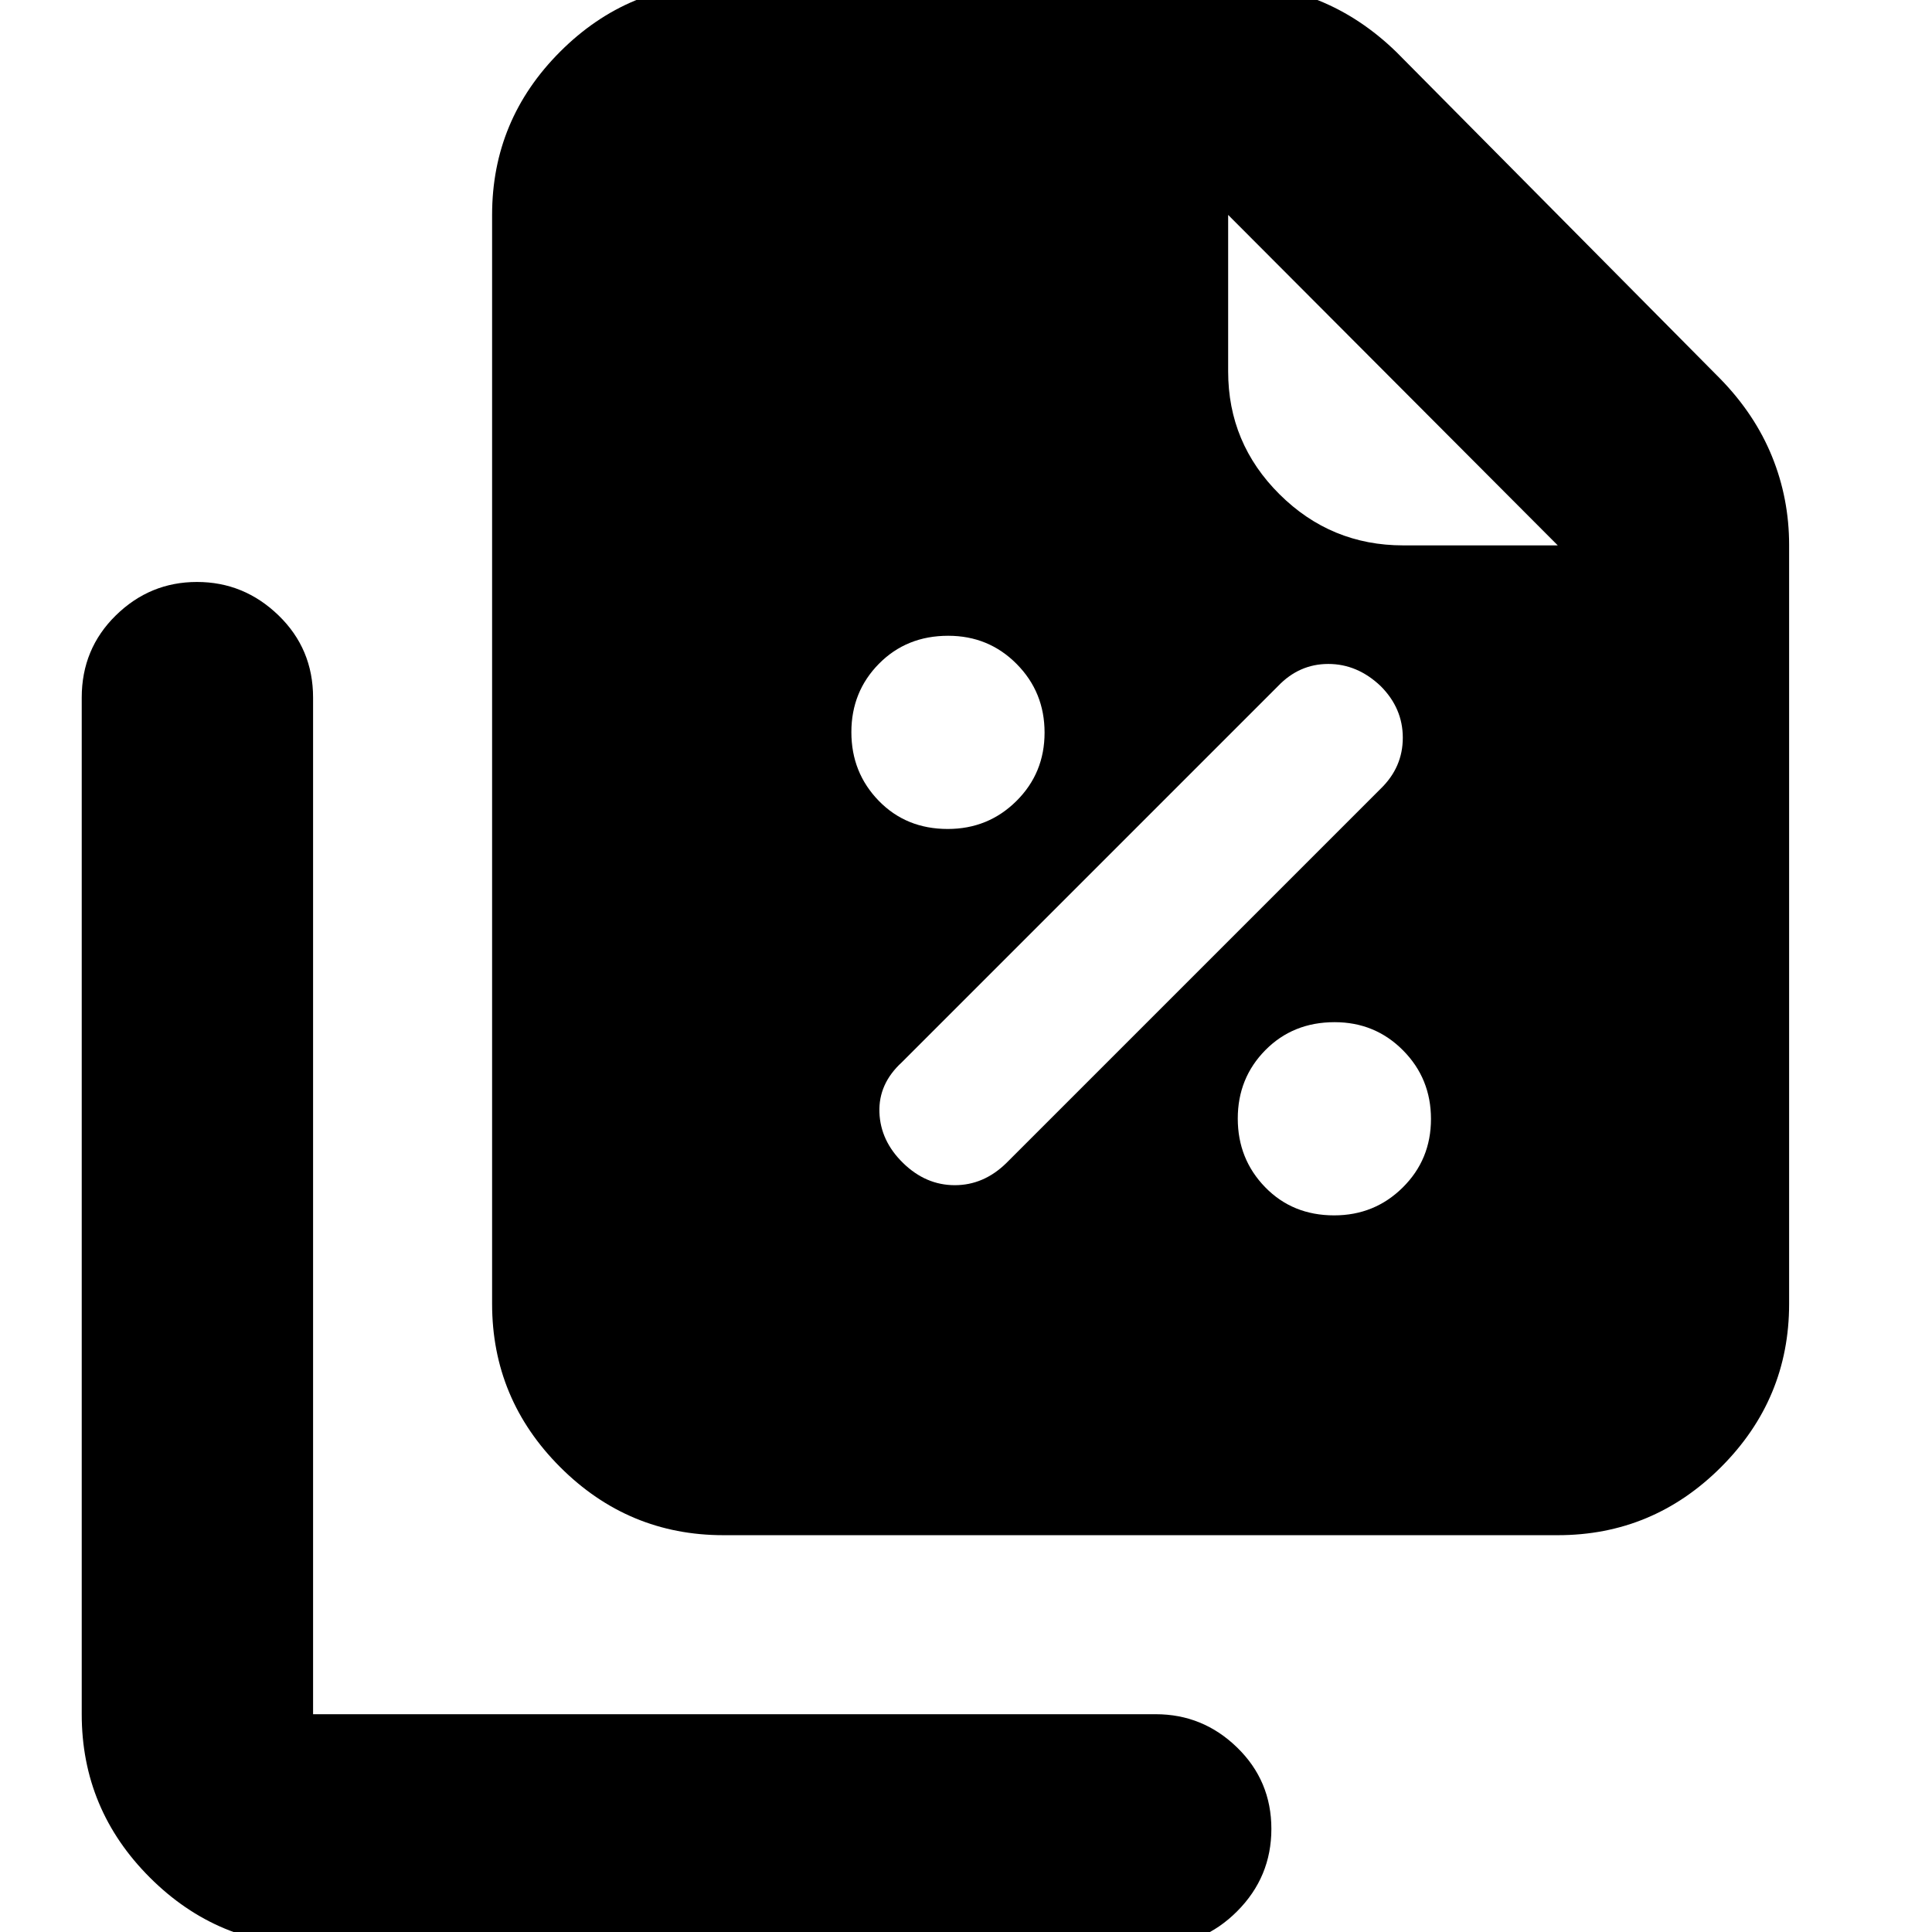 <svg xmlns="http://www.w3.org/2000/svg" height="20" viewBox="0 96 960 960" width="20"><path d="M470.931 507.912q20.113 0 34.113-13.887 14-13.888 14-34 0-20.113-13.887-34.113-13.888-14-34-14-20.678 0-34.396 13.887-13.717 13.888-13.717 34 0 20.113 13.605 34.113 13.604 14 34.282 14Zm29.113 166 186-186q11-10.667 11-25.333 0-14.667-11-25.667-11.565-11-26.025-11-14.459 0-24.975 11l-187 187q-11.565 10.636-11.065 24.818.5 14.182 11.782 25.182 11.283 11 25.667 11 14.384 0 25.616-11Zm162.887 26q20.113 0 34.113-13.887 14-13.888 14-34 0-20.113-13.887-34.113-13.888-14-34-14-20.678 0-34.396 13.887-13.717 13.888-13.717 34 0 20.113 13.605 34.113 13.604 14 34.282 14Zm111.112 158.914H359.479q-47.299 0-81.128-33.829-33.829-33.83-33.829-81.129V202.784q0-47.3 33.829-81.129 33.829-33.829 81.128-33.829h252q23.067 0 43.972 8.5t38.463 25.587l160.999 162.435q17.088 17.558 25.588 38.463t8.5 43.972v377.085q0 47.299-33.829 81.129-33.829 33.829-81.129 33.829Zm0-491.827L610.262 202.784v77.78q0 35.685 25.54 61.06t61.461 25.375h76.78ZM155.566 1062.74q-47.299 0-81.128-33.83-33.83-33.829-33.83-81.128v-505.13q0-24.256 16.947-40.867 16.946-16.611 40.322-16.611t40.532 16.611q17.157 16.611 17.157 40.867v505.13h418.695q23.465 0 40.472 16.55 17.007 16.551 17.007 40.438 0 23.88-17.007 40.93-17.007 17.04-40.472 17.04H155.566Z"/></svg>